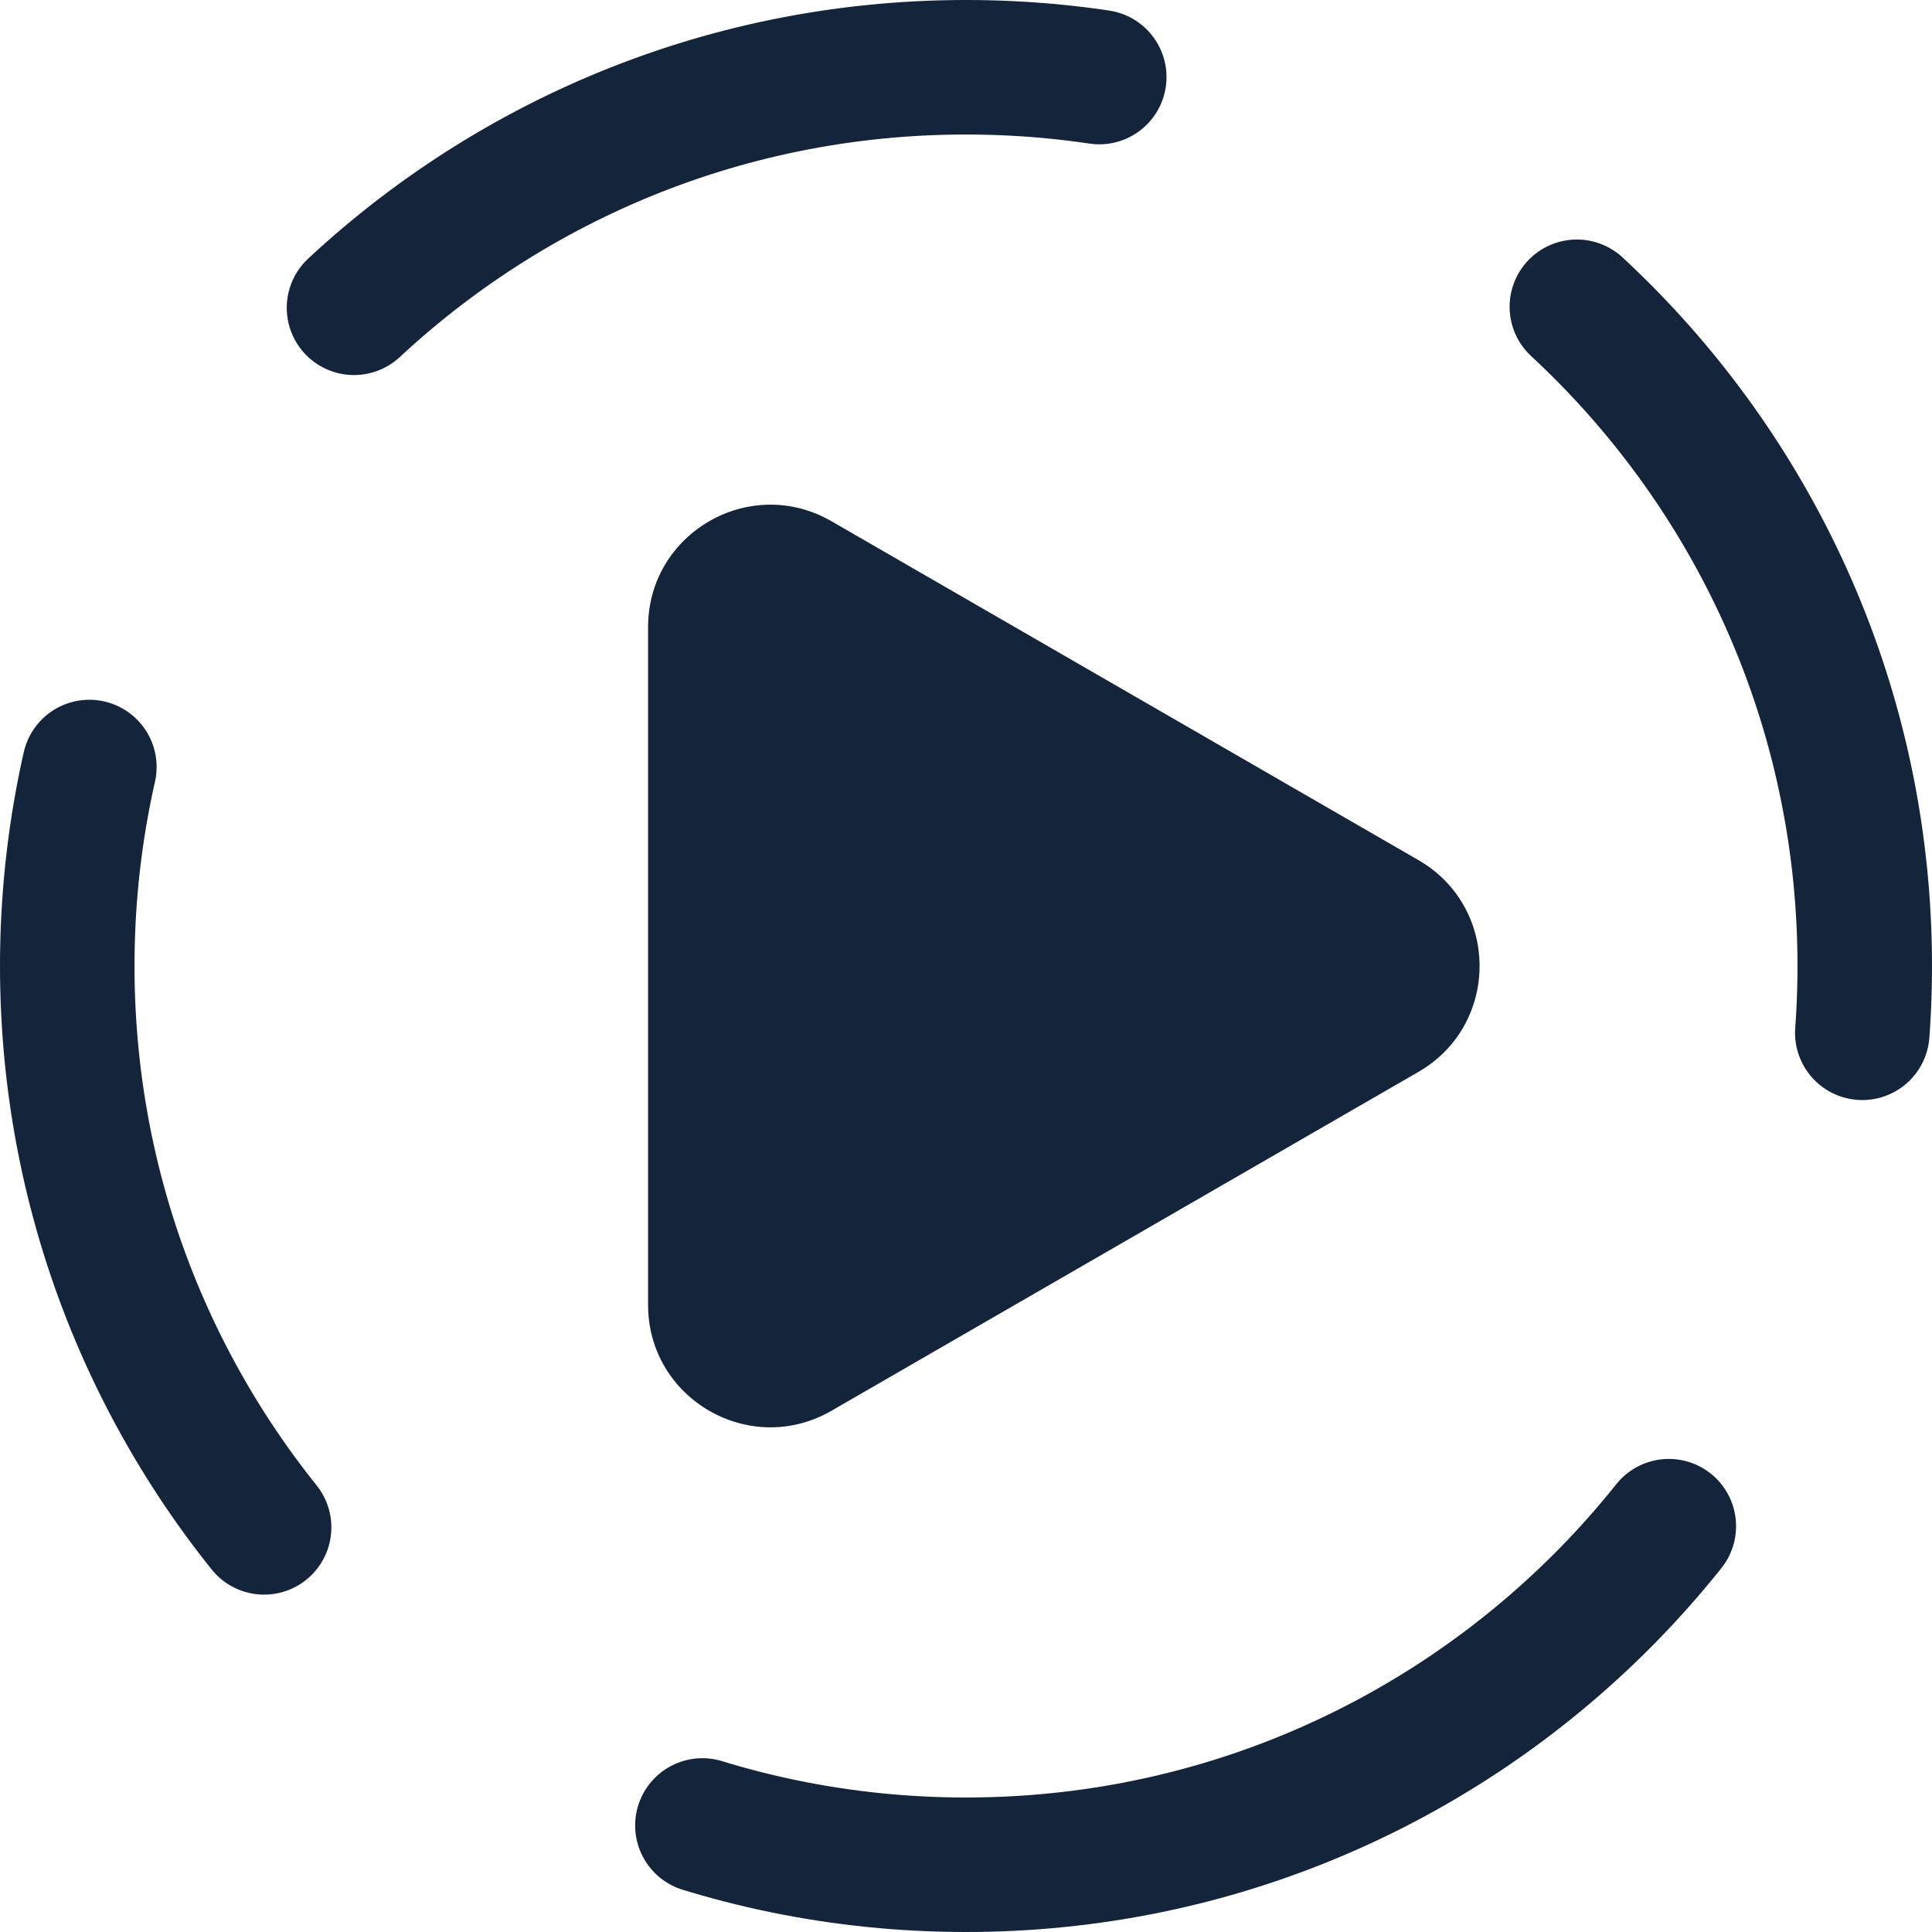 <svg width="158" height="158" viewBox="0 0 158 158" fill="none" xmlns="http://www.w3.org/2000/svg">
<path d="M116 70.34C122.667 74.189 122.667 83.811 116 87.66L68 115.373C61.333 119.222 53 114.411 53 106.713V51.287C53 43.589 61.333 38.778 68 42.627L116 70.34Z" fill="#14243B"/>
<path d="M79 152.5C119.593 152.5 152.5 119.593 152.5 79C152.5 38.407 119.593 5.5 79 5.5C38.407 5.5 5.5 38.407 5.5 79C5.5 119.593 38.407 152.5 79 152.5Z" stroke="#14243B" stroke-width="11" stroke-linecap="round" stroke-dasharray="66 44"/>
</svg>
